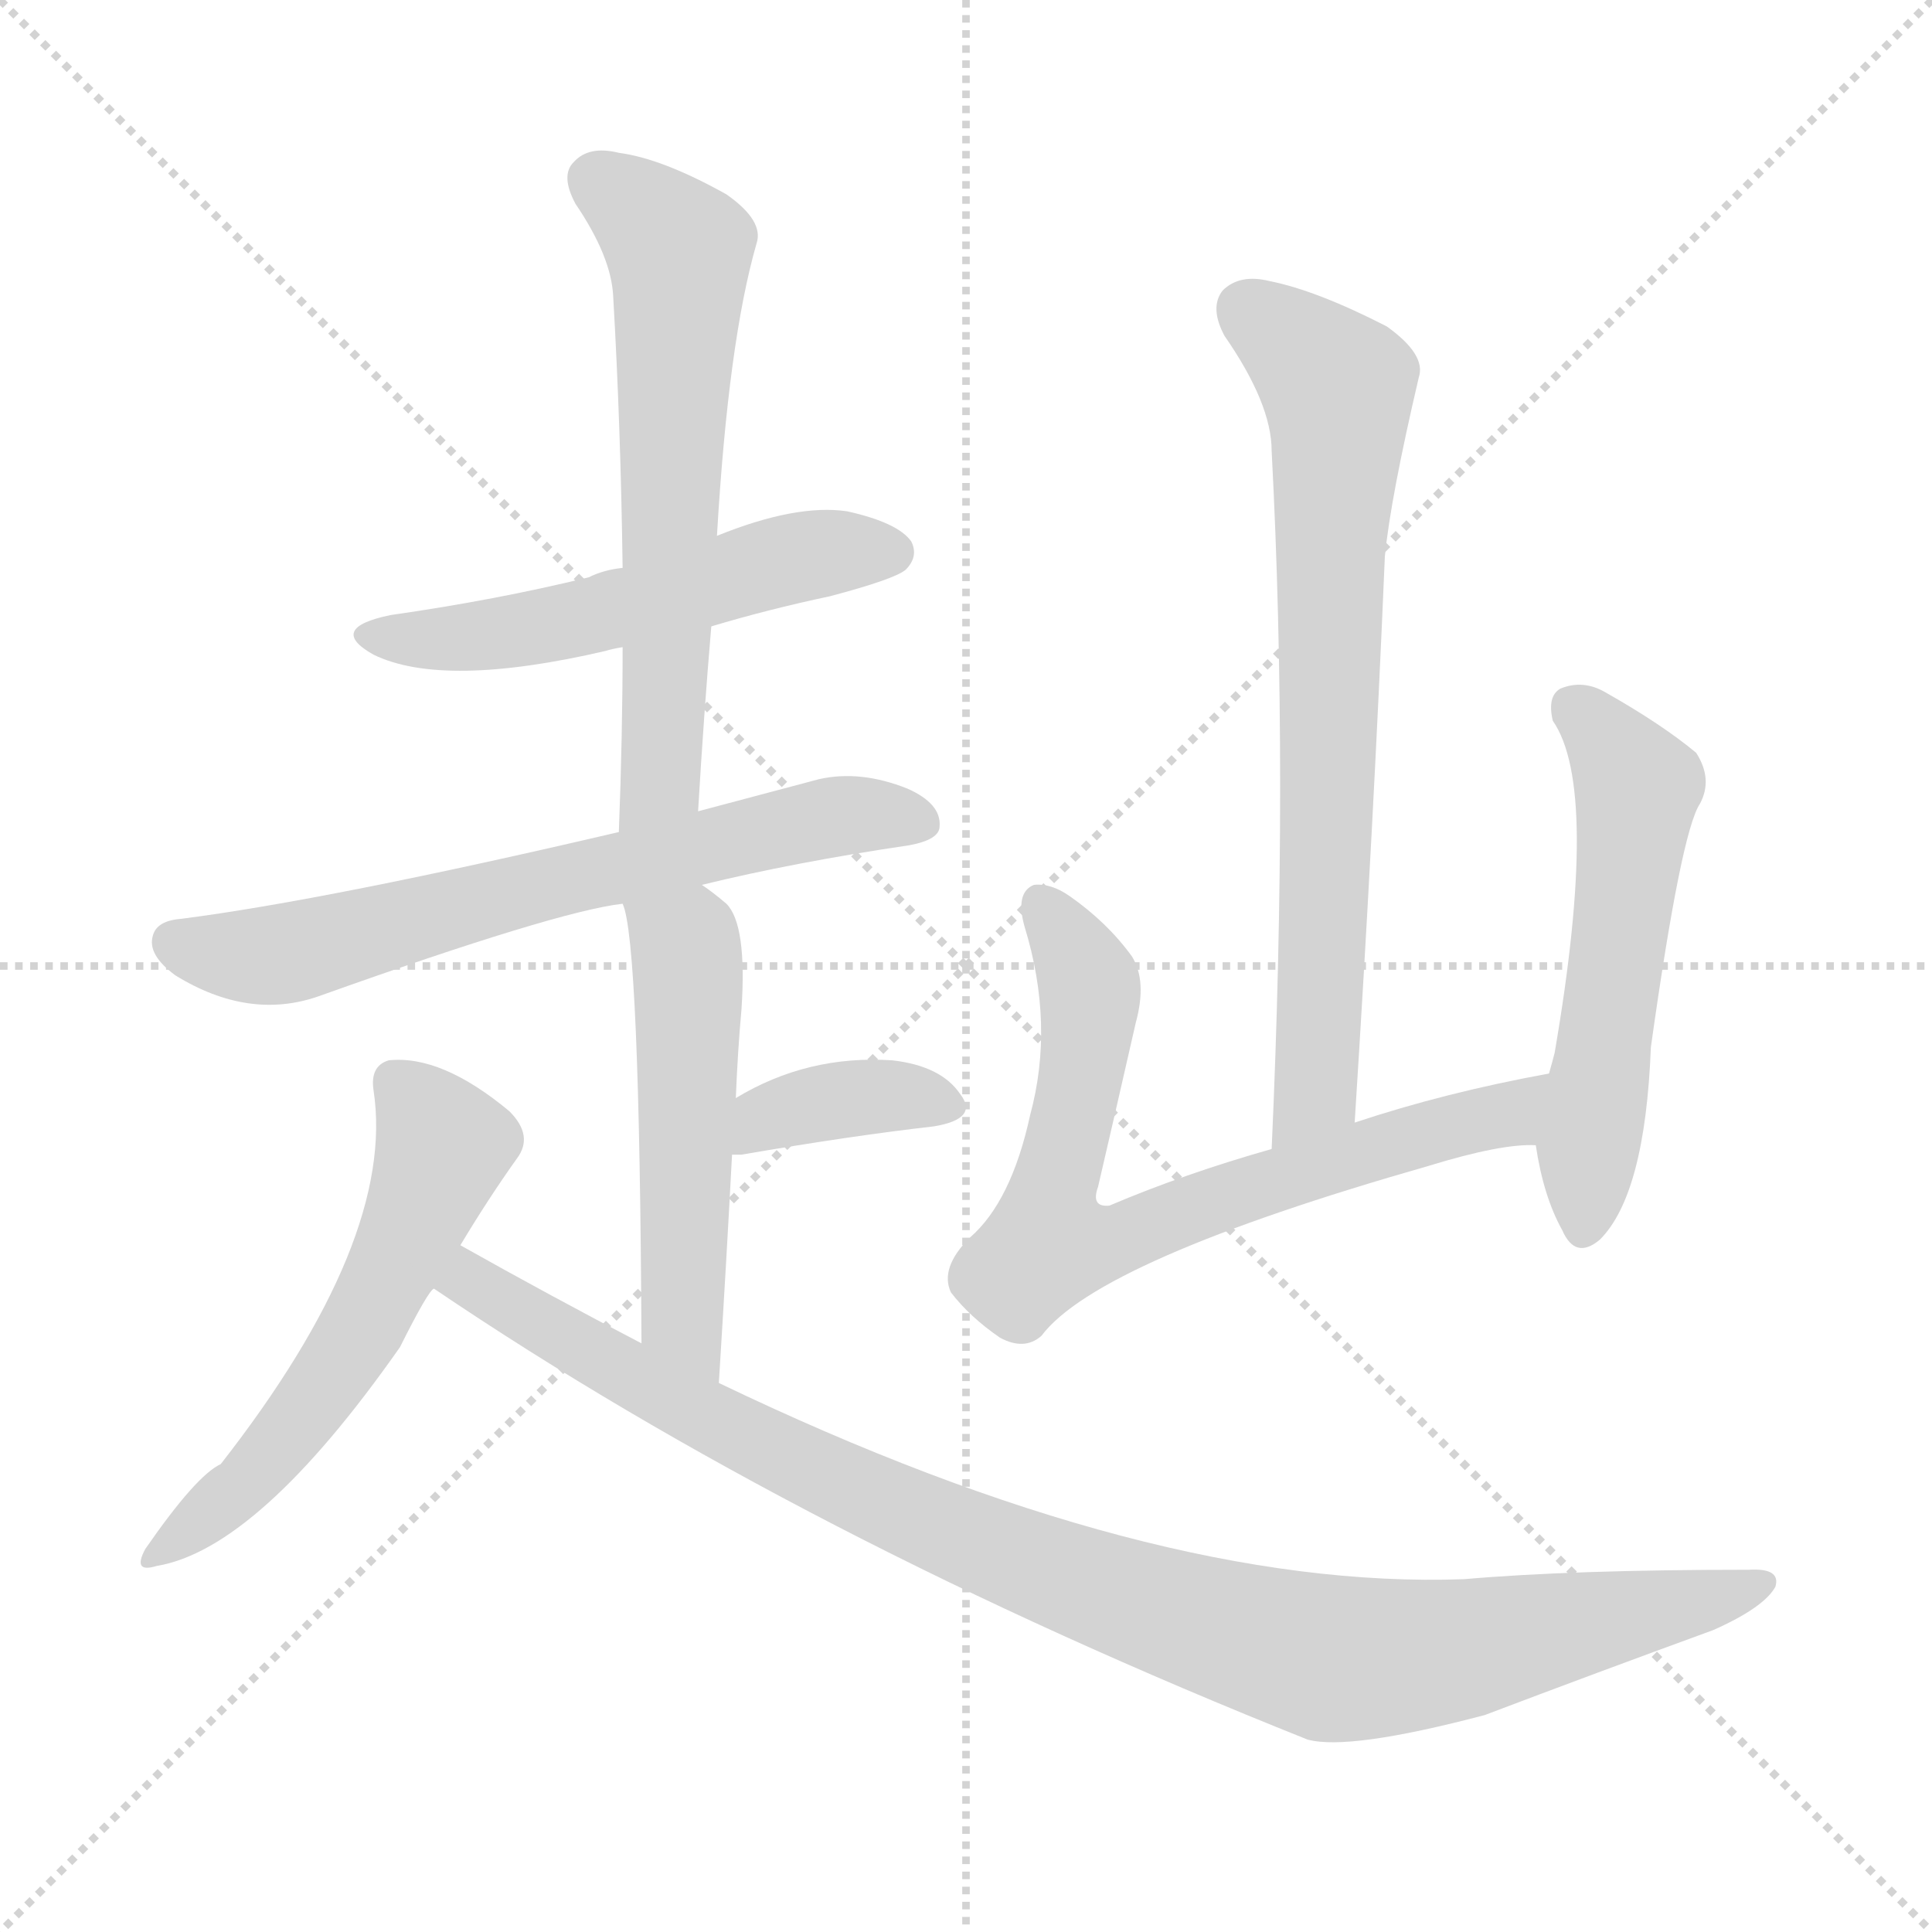 <svg version="1.1" viewBox="0 0 1024 1024" xmlns="http://www.w3.org/2000/svg">
  <g stroke="lightgray" stroke-dasharray="1,1" stroke-width="1" transform="scale(4, 4)">
    <line x1="0" y1="0" x2="256" y2="256"></line>
    <line x1="256" y1="0" x2="0" y2="256"></line>
    <line x1="128" y1="0" x2="128" y2="256"></line>
    <line x1="0" y1="128" x2="256" y2="128"></line>
  </g>
  <g transform="scale(1, -1) translate(0, -900)">
    <style type="text/css">
      
        @keyframes keyframes0 {
          from {
            stroke: red;
            stroke-dashoffset: 533;
            stroke-width: 128;
          }
          63% {
            animation-timing-function: step-end;
            stroke: red;
            stroke-dashoffset: 0;
            stroke-width: 128;
          }
          to {
            stroke: black;
            stroke-width: 1024;
          }
        }
        #make-me-a-hanzi-animation-0 {
          animation: keyframes0 0.684s both;
          animation-delay: 0s;
          animation-timing-function: linear;
        }
      
        @keyframes keyframes1 {
          from {
            stroke: red;
            stroke-dashoffset: 620;
            stroke-width: 128;
          }
          67% {
            animation-timing-function: step-end;
            stroke: red;
            stroke-dashoffset: 0;
            stroke-width: 128;
          }
          to {
            stroke: black;
            stroke-width: 1024;
          }
        }
        #make-me-a-hanzi-animation-1 {
          animation: keyframes1 0.755s both;
          animation-delay: 0.684s;
          animation-timing-function: linear;
        }
      
        @keyframes keyframes2 {
          from {
            stroke: red;
            stroke-dashoffset: 662;
            stroke-width: 128;
          }
          68% {
            animation-timing-function: step-end;
            stroke: red;
            stroke-dashoffset: 0;
            stroke-width: 128;
          }
          to {
            stroke: black;
            stroke-width: 1024;
          }
        }
        #make-me-a-hanzi-animation-2 {
          animation: keyframes2 0.789s both;
          animation-delay: 1.438s;
          animation-timing-function: linear;
        }
      
        @keyframes keyframes3 {
          from {
            stroke: red;
            stroke-dashoffset: 519;
            stroke-width: 128;
          }
          63% {
            animation-timing-function: step-end;
            stroke: red;
            stroke-dashoffset: 0;
            stroke-width: 128;
          }
          to {
            stroke: black;
            stroke-width: 1024;
          }
        }
        #make-me-a-hanzi-animation-3 {
          animation: keyframes3 0.672s both;
          animation-delay: 2.227s;
          animation-timing-function: linear;
        }
      
        @keyframes keyframes4 {
          from {
            stroke: red;
            stroke-dashoffset: 372;
            stroke-width: 128;
          }
          55% {
            animation-timing-function: step-end;
            stroke: red;
            stroke-dashoffset: 0;
            stroke-width: 128;
          }
          to {
            stroke: black;
            stroke-width: 1024;
          }
        }
        #make-me-a-hanzi-animation-4 {
          animation: keyframes4 0.553s both;
          animation-delay: 2.899s;
          animation-timing-function: linear;
        }
      
        @keyframes keyframes5 {
          from {
            stroke: red;
            stroke-dashoffset: 563;
            stroke-width: 128;
          }
          65% {
            animation-timing-function: step-end;
            stroke: red;
            stroke-dashoffset: 0;
            stroke-width: 128;
          }
          to {
            stroke: black;
            stroke-width: 1024;
          }
        }
        #make-me-a-hanzi-animation-5 {
          animation: keyframes5 0.708s both;
          animation-delay: 3.452s;
          animation-timing-function: linear;
        }
      
        @keyframes keyframes6 {
          from {
            stroke: red;
            stroke-dashoffset: 996;
            stroke-width: 128;
          }
          76% {
            animation-timing-function: step-end;
            stroke: red;
            stroke-dashoffset: 0;
            stroke-width: 128;
          }
          to {
            stroke: black;
            stroke-width: 1024;
          }
        }
        #make-me-a-hanzi-animation-6 {
          animation: keyframes6 1.061s both;
          animation-delay: 4.16s;
          animation-timing-function: linear;
        }
      
        @keyframes keyframes7 {
          from {
            stroke: red;
            stroke-dashoffset: 723;
            stroke-width: 128;
          }
          70% {
            animation-timing-function: step-end;
            stroke: red;
            stroke-dashoffset: 0;
            stroke-width: 128;
          }
          to {
            stroke: black;
            stroke-width: 1024;
          }
        }
        #make-me-a-hanzi-animation-7 {
          animation: keyframes7 0.838s both;
          animation-delay: 5.221s;
          animation-timing-function: linear;
        }
      
        @keyframes keyframes8 {
          from {
            stroke: red;
            stroke-dashoffset: 719;
            stroke-width: 128;
          }
          70% {
            animation-timing-function: step-end;
            stroke: red;
            stroke-dashoffset: 0;
            stroke-width: 128;
          }
          to {
            stroke: black;
            stroke-width: 1024;
          }
        }
        #make-me-a-hanzi-animation-8 {
          animation: keyframes8 0.835s both;
          animation-delay: 6.059s;
          animation-timing-function: linear;
        }
      
        @keyframes keyframes9 {
          from {
            stroke: red;
            stroke-dashoffset: 544;
            stroke-width: 128;
          }
          64% {
            animation-timing-function: step-end;
            stroke: red;
            stroke-dashoffset: 0;
            stroke-width: 128;
          }
          to {
            stroke: black;
            stroke-width: 1024;
          }
        }
        #make-me-a-hanzi-animation-9 {
          animation: keyframes9 0.693s both;
          animation-delay: 6.894s;
          animation-timing-function: linear;
        }
      
    </style>
    
      <path d="M 377 568 Q 407 577 440 584 Q 474 593 480 598 Q 487 605 483 613 Q 476 623 449 629 Q 422 633 380 616 L 330 599 Q 320 598 312 594 Q 263 582 207 574 Q 173 567 198 553 Q 235 535 321 555 Q 324 556 330 557 L 377 568 Z" fill="lightgray"></path>
    
      <path d="M 370 470 Q 373 521 377 568 L 380 616 Q 386 719 401 771 Q 405 783 385 797 Q 351 816 328 819 Q 312 823 304 814 Q 297 807 305 792 Q 324 764 325 743 Q 329 674 330 599 L 330 557 Q 330 511 328 459 C 327 429 368 440 370 470 Z" fill="lightgray"></path>
    
      <path d="M 372 431 Q 421 443 482 452 Q 498 455 498 462 Q 499 474 481 482 Q 456 492 434 487 Q 400 478 370 470 L 328 459 Q 174 423 96 413 Q 83 412 81 404 Q 78 394 93 383 Q 132 359 169 372 Q 295 417 330 421 L 372 431 Z" fill="lightgray"></path>
    
      <path d="M 381 167 Q 385 231 388 288 L 390 318 Q 391 343 393 365 Q 396 410 385 421 Q 378 427 372 431 C 348 449 322 450 330 421 Q 339 402 340 188 C 340 158 379 137 381 167 Z" fill="lightgray"></path>
    
      <path d="M 388 288 Q 389 288 393 288 Q 451 298 495 303 Q 519 307 509 320 Q 499 335 473 338 Q 428 341 390 318 C 364 303 358 288 388 288 Z" fill="lightgray"></path>
    
      <path d="M 244 240 Q 259 265 274 286 Q 283 298 270 311 Q 234 341 206 338 Q 196 335 198 322 Q 210 243 117 124 Q 104 118 77 79 Q 70 66 83 70 Q 137 79 212 186 Q 227 216 230 217 L 244 240 Z" fill="lightgray"></path>
    
      <path d="M 230 217 Q 425 85 693 -22 Q 715 -28 787 -9 Q 845 13 908 36 Q 935 48 941 59 Q 944 69 927 68 Q 833 68 776 63 Q 610 57 381 167 L 340 188 Q 292 213 244 240 C 218 255 205 234 230 217 Z" fill="lightgray"></path>
    
      <path d="M 718 305 Q 728 462 734 605 Q 737 636 752 700 Q 756 712 735 727 Q 698 746 673 751 Q 657 755 648 746 Q 641 737 649 722 Q 674 686 674 661 Q 683 490 674 291 C 673 261 716 275 718 305 Z" fill="lightgray"></path>
    
      <path d="M 821 331 Q 766 321 718 305 L 674 291 Q 628 278 588 261 Q 578 260 582 271 Q 592 314 602 358 Q 608 380 600 393 Q 587 411 567 425 Q 557 432 548 431 Q 538 427 543 409 Q 559 357 546 309 Q 536 263 514 244 Q 498 228 504 215 Q 514 202 530 191 Q 543 184 552 192 Q 582 232 757 282 Q 796 294 814 293 C 844 295 850 337 821 331 Z" fill="lightgray"></path>
    
      <path d="M 814 293 Q 818 266 828 248 Q 835 232 848 243 Q 872 267 875 345 Q 891 459 901 474 Q 908 487 899 501 Q 881 516 851 533 Q 839 540 827 535 Q 820 531 823 518 Q 848 482 824 342 Q 823 338 821 331 L 814 293 Z" fill="lightgray"></path>
    
    
      <clipPath id="make-me-a-hanzi-clip-0">
        <path d="M 377 568 Q 407 577 440 584 Q 474 593 480 598 Q 487 605 483 613 Q 476 623 449 629 Q 422 633 380 616 L 330 599 Q 320 598 312 594 Q 263 582 207 574 Q 173 567 198 553 Q 235 535 321 555 Q 324 556 330 557 L 377 568 Z"></path>
      </clipPath>
      <path clip-path="url(#make-me-a-hanzi-clip-0)" d="M 200 565 L 270 564 L 422 605 L 472 607" fill="none" id="make-me-a-hanzi-animation-0" stroke-dasharray="405 810" stroke-linecap="round"></path>
    
      <clipPath id="make-me-a-hanzi-clip-1">
        <path d="M 370 470 Q 373 521 377 568 L 380 616 Q 386 719 401 771 Q 405 783 385 797 Q 351 816 328 819 Q 312 823 304 814 Q 297 807 305 792 Q 324 764 325 743 Q 329 674 330 599 L 330 557 Q 330 511 328 459 C 327 429 368 440 370 470 Z"></path>
      </clipPath>
      <path clip-path="url(#make-me-a-hanzi-clip-1)" d="M 316 805 L 360 767 L 351 493 L 334 466" fill="none" id="make-me-a-hanzi-animation-1" stroke-dasharray="492 984" stroke-linecap="round"></path>
    
      <clipPath id="make-me-a-hanzi-clip-2">
        <path d="M 372 431 Q 421 443 482 452 Q 498 455 498 462 Q 499 474 481 482 Q 456 492 434 487 Q 400 478 370 470 L 328 459 Q 174 423 96 413 Q 83 412 81 404 Q 78 394 93 383 Q 132 359 169 372 Q 295 417 330 421 L 372 431 Z"></path>
      </clipPath>
      <path clip-path="url(#make-me-a-hanzi-clip-2)" d="M 92 400 L 123 393 L 154 395 L 444 468 L 488 465" fill="none" id="make-me-a-hanzi-animation-2" stroke-dasharray="534 1068" stroke-linecap="round"></path>
    
      <clipPath id="make-me-a-hanzi-clip-3">
        <path d="M 381 167 Q 385 231 388 288 L 390 318 Q 391 343 393 365 Q 396 410 385 421 Q 378 427 372 431 C 348 449 322 450 330 421 Q 339 402 340 188 C 340 158 379 137 381 167 Z"></path>
      </clipPath>
      <path clip-path="url(#make-me-a-hanzi-clip-3)" d="M 337 422 L 363 399 L 360 204 L 377 175" fill="none" id="make-me-a-hanzi-animation-3" stroke-dasharray="391 782" stroke-linecap="round"></path>
    
      <clipPath id="make-me-a-hanzi-clip-4">
        <path d="M 388 288 Q 389 288 393 288 Q 451 298 495 303 Q 519 307 509 320 Q 499 335 473 338 Q 428 341 390 318 C 364 303 358 288 388 288 Z"></path>
      </clipPath>
      <path clip-path="url(#make-me-a-hanzi-clip-4)" d="M 391 295 L 406 308 L 440 317 L 477 320 L 500 313" fill="none" id="make-me-a-hanzi-animation-4" stroke-dasharray="244 488" stroke-linecap="round"></path>
    
      <clipPath id="make-me-a-hanzi-clip-5">
        <path d="M 244 240 Q 259 265 274 286 Q 283 298 270 311 Q 234 341 206 338 Q 196 335 198 322 Q 210 243 117 124 Q 104 118 77 79 Q 70 66 83 70 Q 137 79 212 186 Q 227 216 230 217 L 244 240 Z"></path>
      </clipPath>
      <path clip-path="url(#make-me-a-hanzi-clip-5)" d="M 210 326 L 233 298 L 234 289 L 197 204 L 132 115 L 86 79" fill="none" id="make-me-a-hanzi-animation-5" stroke-dasharray="435 870" stroke-linecap="round"></path>
    
      <clipPath id="make-me-a-hanzi-clip-6">
        <path d="M 230 217 Q 425 85 693 -22 Q 715 -28 787 -9 Q 845 13 908 36 Q 935 48 941 59 Q 944 69 927 68 Q 833 68 776 63 Q 610 57 381 167 L 340 188 Q 292 213 244 240 C 218 255 205 234 230 217 Z"></path>
      </clipPath>
      <path clip-path="url(#make-me-a-hanzi-clip-6)" d="M 240 219 L 249 221 L 370 151 L 511 85 L 587 55 L 701 22 L 770 25 L 932 60" fill="none" id="make-me-a-hanzi-animation-6" stroke-dasharray="868 1736" stroke-linecap="round"></path>
    
      <clipPath id="make-me-a-hanzi-clip-7">
        <path d="M 718 305 Q 728 462 734 605 Q 737 636 752 700 Q 756 712 735 727 Q 698 746 673 751 Q 657 755 648 746 Q 641 737 649 722 Q 674 686 674 661 Q 683 490 674 291 C 673 261 716 275 718 305 Z"></path>
      </clipPath>
      <path clip-path="url(#make-me-a-hanzi-clip-7)" d="M 660 737 L 709 695 L 710 682 L 698 331 L 697 321 L 680 299" fill="none" id="make-me-a-hanzi-animation-7" stroke-dasharray="595 1190" stroke-linecap="round"></path>
    
      <clipPath id="make-me-a-hanzi-clip-8">
        <path d="M 821 331 Q 766 321 718 305 L 674 291 Q 628 278 588 261 Q 578 260 582 271 Q 592 314 602 358 Q 608 380 600 393 Q 587 411 567 425 Q 557 432 548 431 Q 538 427 543 409 Q 559 357 546 309 Q 536 263 514 244 Q 498 228 504 215 Q 514 202 530 191 Q 543 184 552 192 Q 582 232 757 282 Q 796 294 814 293 C 844 295 850 337 821 331 Z"></path>
      </clipPath>
      <path clip-path="url(#make-me-a-hanzi-clip-8)" d="M 552 422 L 576 383 L 578 369 L 559 277 L 558 242 L 590 241 L 642 264 L 795 308 L 814 326" fill="none" id="make-me-a-hanzi-animation-8" stroke-dasharray="591 1182" stroke-linecap="round"></path>
    
      <clipPath id="make-me-a-hanzi-clip-9">
        <path d="M 814 293 Q 818 266 828 248 Q 835 232 848 243 Q 872 267 875 345 Q 891 459 901 474 Q 908 487 899 501 Q 881 516 851 533 Q 839 540 827 535 Q 820 531 823 518 Q 848 482 824 342 Q 823 338 821 331 L 814 293 Z"></path>
      </clipPath>
      <path clip-path="url(#make-me-a-hanzi-clip-9)" d="M 835 525 L 868 483 L 839 250" fill="none" id="make-me-a-hanzi-animation-9" stroke-dasharray="416 832" stroke-linecap="round"></path>
    
  </g>
</svg>